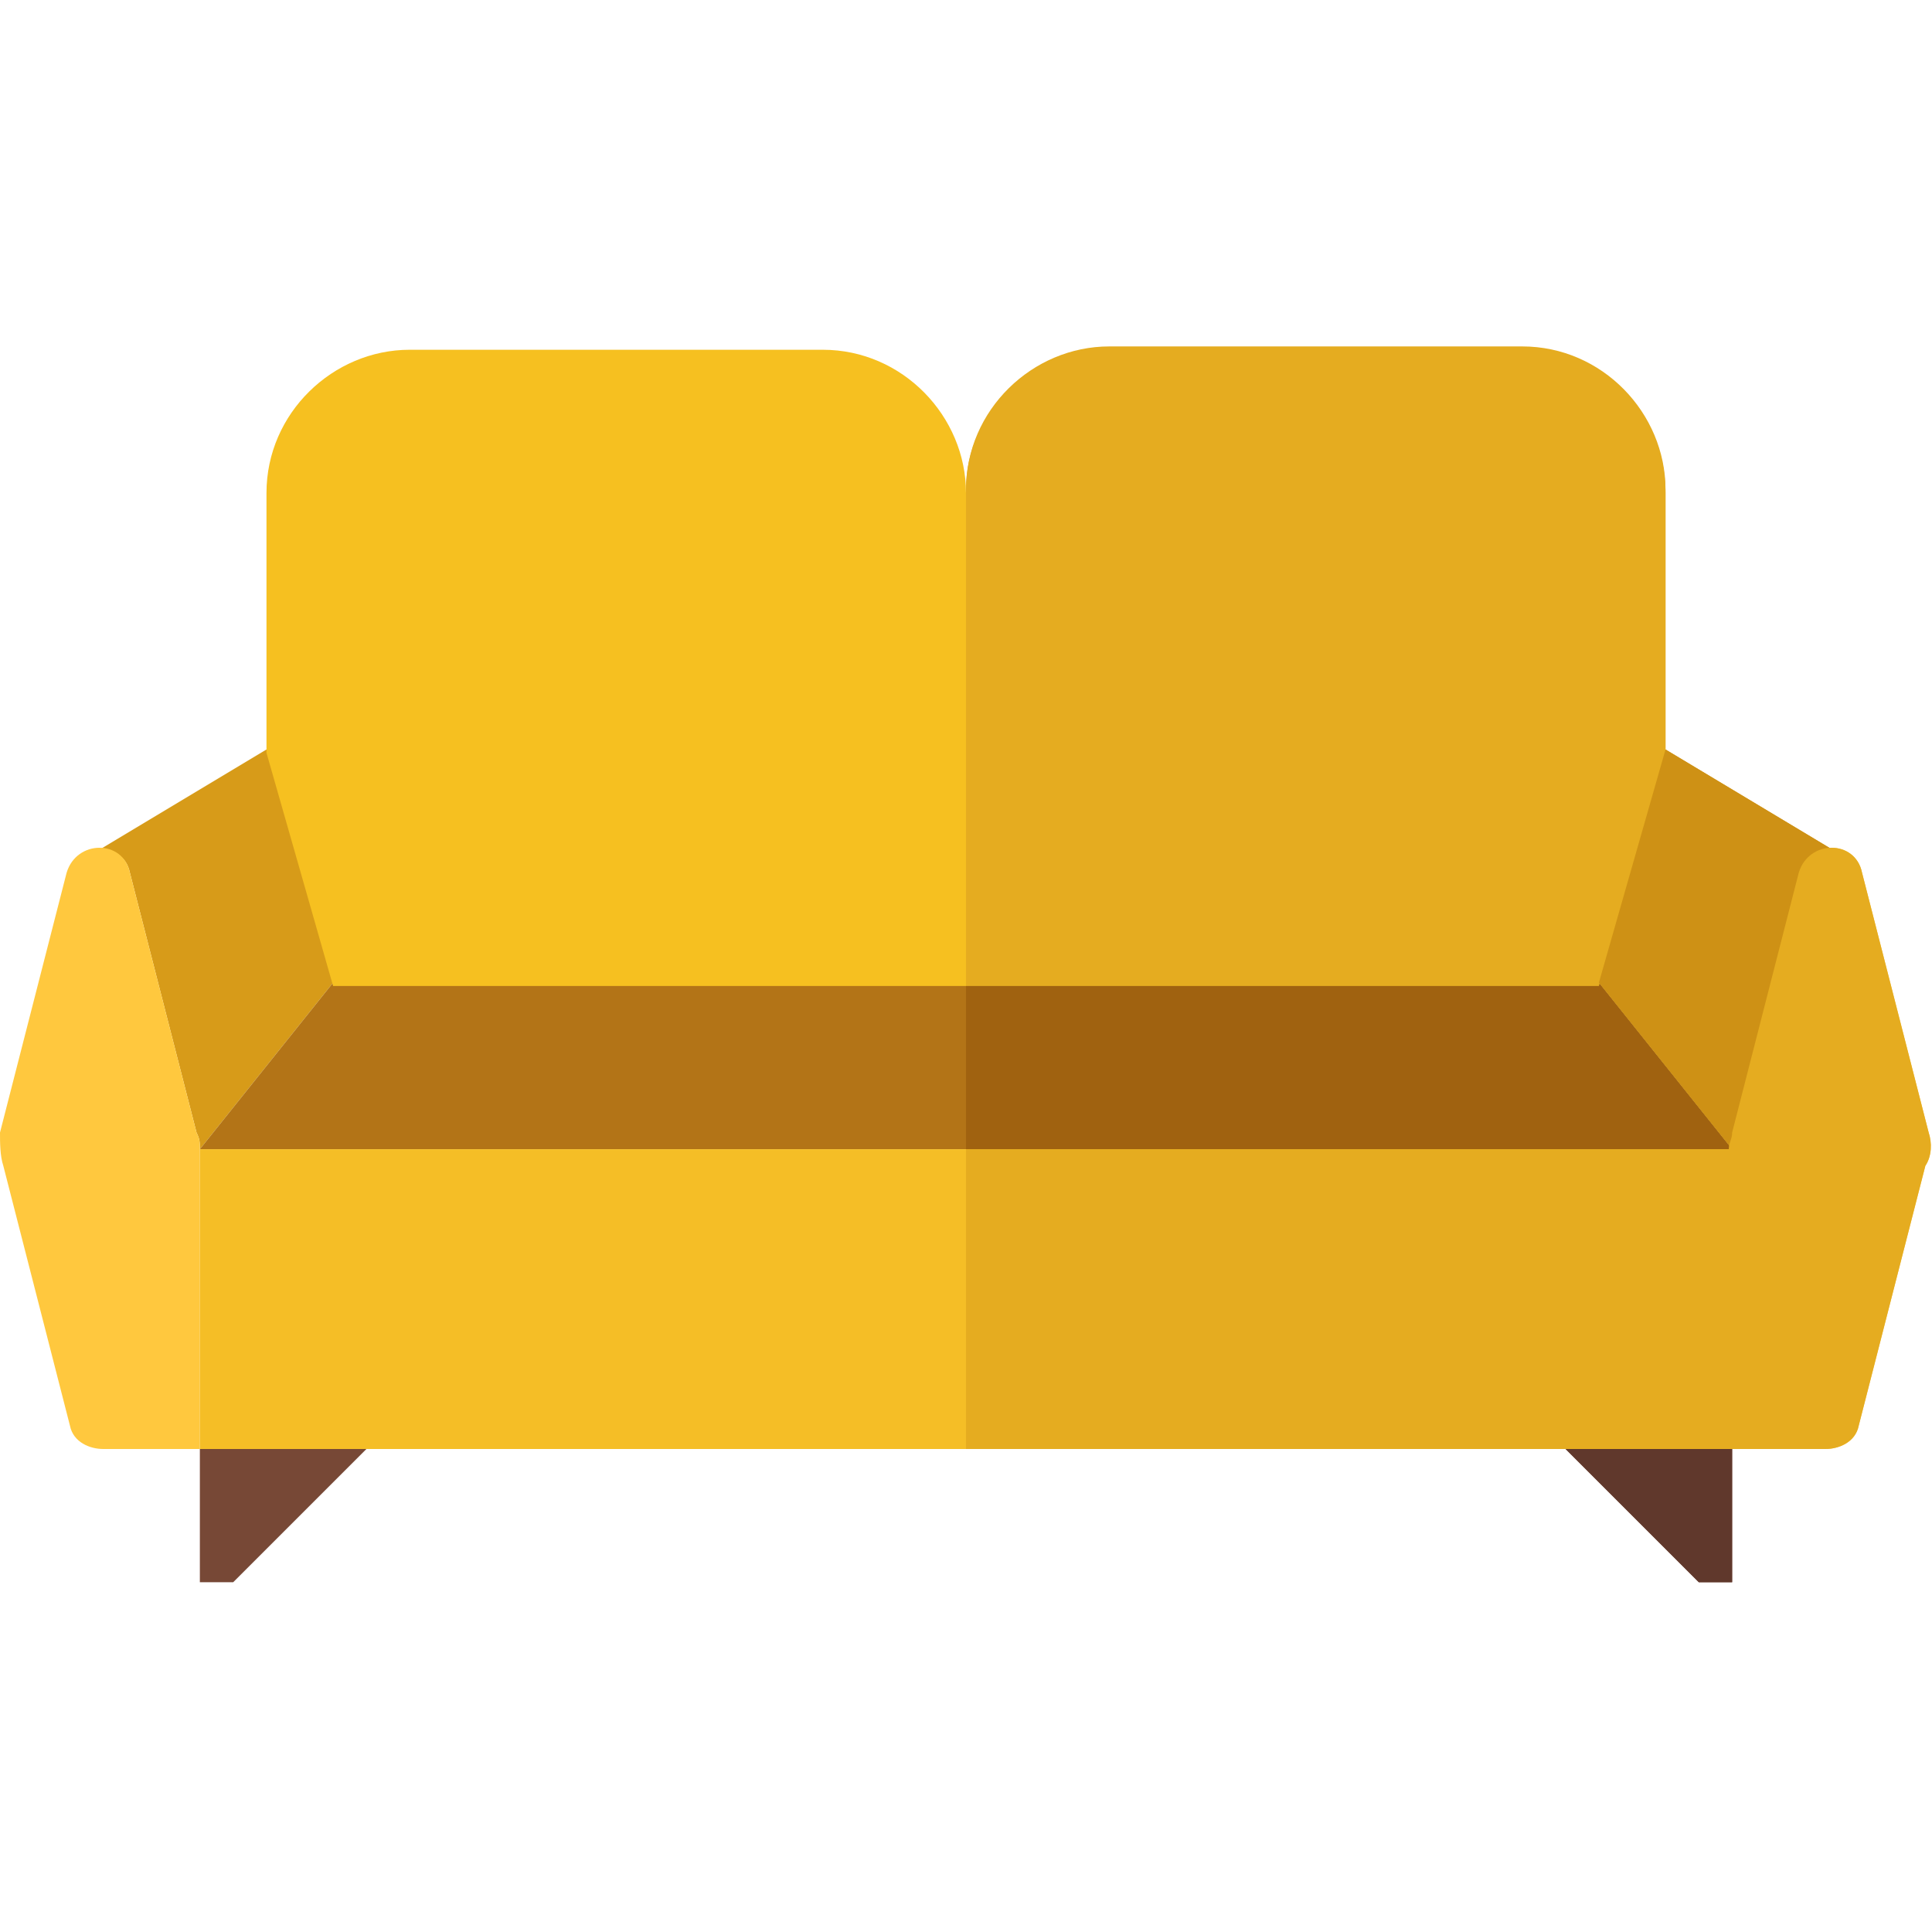 <?xml version="1.0" encoding="utf-8"?>
<!-- Generator: Adobe Illustrator 19.2.1, SVG Export Plug-In . SVG Version: 6.00 Build 0)  -->
<svg version="1.1" xmlns="http://www.w3.org/2000/svg" xmlns:xlink="http://www.w3.org/1999/xlink" x="0px" y="0px"
	 viewBox="0 0 58 58" style="enable-background:new 0 0 58 58;" xml:space="preserve">
<style type="text/css">
	.st0{fill:#D79B19;}
	.st1{fill:#B37417;}
	.st2{fill:#E5AC20;}
	.st3{fill:#F6C020;}
	.st4{fill:#774836;}
	.st5{fill:#FFC83E;}
	.st6{fill:#F5BE26;}
	.st7{fill:#A06210;}
	.st8{fill:#CE9115;}
	.st9{fill:#60382C;}
</style>
<g id="Capa_1">
	<path class="st0" d="M3,25.5c0.4,0,0.8,0.2,0.9,0.7l2,7.8C6,34.2,6,34.3,6,34.5l0,0l4-5l-2-7L3,25.5z"/>
	<polygon class="st1" points="52,34.5 6,34.5 10,29.5 48,29.5 	"/>
	<path class="st2" d="M48,29.5l2-7v-7.8c0-2.3-1.9-4.3-4.3-4.3H33.3c-2.3,0-4.3,1.9-4.3,4.3v14.8H48z"/>
	<path class="st3" d="M29,29.5V14.8c0-2.3-1.9-4.3-4.3-4.3H12.3c-2.3,0-4.3,1.9-4.3,4.3v7.8l2,7H29z"/>
	<path class="st0" d="M55,25.5c-0.4,0-0.8,0.2-0.9,0.7l-2,7.8c0,0.2-0.1,0.3-0.1,0.5l0,0l-4-5l2-7L55,25.5z"/>
	<polygon class="st4" points="7,47.5 6,47.5 6,43.5 11,43.5 	"/>
	<polygon class="st4" points="51,47.5 52,47.5 52,43.5 47,43.5 	"/>
	<path class="st5" d="M5.9,34l-2-7.8c-0.2-1-1.6-1-1.9,0l-2,7.8C0,34.3,0,34.7,0.1,35l2,7.8c0.1,0.5,0.6,0.7,1,0.7H6v-9l0,0
		C6,34.3,6,34.2,5.9,34z"/>
	<path class="st5" d="M57.9,34l-2-7.8c-0.2-1-1.6-1-1.9,0l-2,7.8c0,0.2-0.1,0.3-0.1,0.5l0,0v9h2.9c0.4,0,0.9-0.2,1-0.7l2-7.8
		C58,34.7,58,34.3,57.9,34z"/>
	<polygon class="st6" points="52,34.5 6,34.5 6,34.5 6,43.5 52,43.5 	"/>
</g>
<g id="Livello_2">
	<polygon class="st7" points="52,34.5 29,34.5 29,29.5 48,29.5 	"/>
	<path class="st2" d="M50,14.8v7.8l-2,7H29V14.8c0,0,0-0.1,0-0.1c0-2.3,1.9-4.1,4.2-4.1h12.5C48.1,10.5,50,12.4,50,14.8z"/>
	<path class="st3" d="M29,14.6v14.9h0v-15C29,14.6,29,14.6,29,14.6z"/>
	<path class="st8" d="M55,25.5c-0.4,0-0.8,0.2-0.9,0.7l-2,7.8c0,0.2-0.1,0.3-0.1,0.5l0,0l-4-5l2-7L55,25.5z"/>
	<polygon class="st9" points="51,47.5 52,47.5 52,43.5 47,43.5 	"/>
	<path class="st2" d="M57.9,34l-2-7.8c-0.2-1-1.6-1-1.9,0l-2,7.8c0,0.2-0.1,0.3-0.1,0.5l0,0v9h2.9c0.4,0,0.9-0.2,1-0.7l2-7.8
		C58,34.7,58,34.3,57.9,34z"/>
	<rect x="29" y="34.5" class="st2" width="23" height="9"/>
</g>
</svg>
